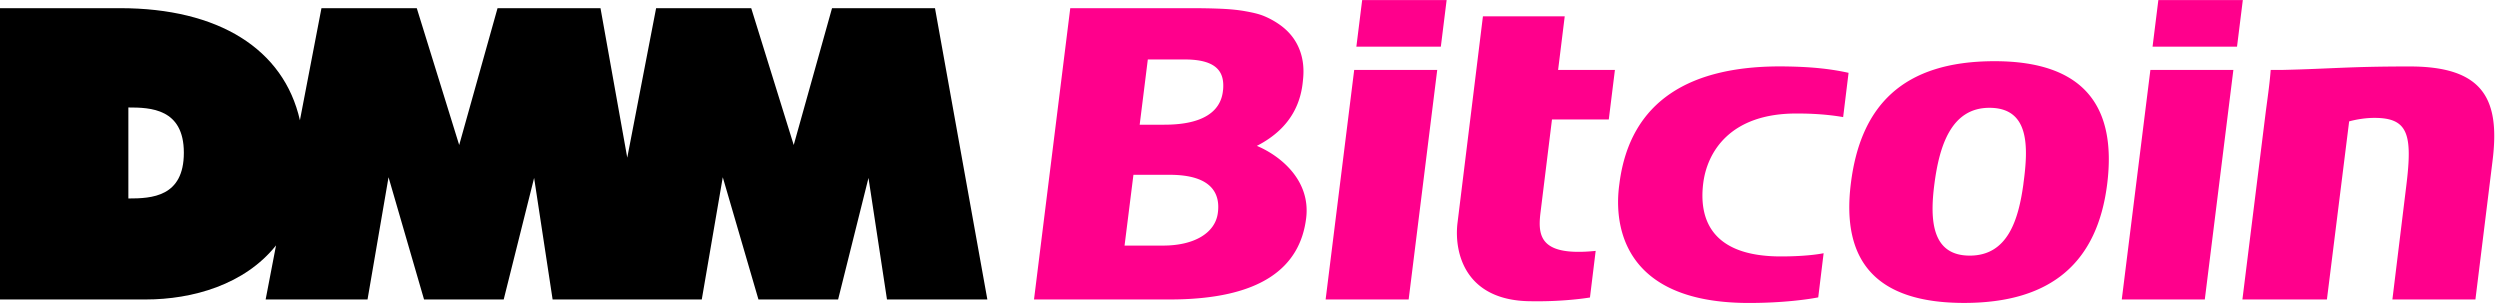 <svg height="303" viewBox="0 0 608.24 73.7" width="2500" xmlns="http://www.w3.org/2000/svg"><path d="m227.48 1.98h-25.05l-9.32 33.29-10.34-33.29h-23.14l-7.02 36.37-6.51-36.37h-25.05l-9.33 33.29-10.32-33.29h-23.19l-5.24 27.27c-3.92-17.35-19.82-27.27-43.73-27.27h-29.24v70.87h35.45c11.39 0 24.08-3.59 31.71-13.16l-2.53 13.16h24.79l5.11-29.74 8.64 29.74h19.38l7.4-29.57 4.5 29.57h36.29l5.11-29.74 8.68 29.74h19.38l7.39-29.57 4.5 29.57h24.42zm-196.25 46.29v-22.13c5.37 0 13.5.25 13.5 11.01s-7.82 11.13-13.5 11.13z"/><path d="m330 11.34h20.55l1.41-11.34h-20.55zm-7.48 61.51h20.2l6.95-55.84h-20.2zm202.6-72.85-1.41 11.34h20.55l1.41-11.34zm-8.9 72.85h20.2l6.95-55.84h-20.19zm70.07-56.69c-14.84 0-18.9.56-30.85.84-.95.02-1.95.01-2.99.01-.21 2.86-.56 5.41-1.18 10.04l-5.7 45.8h20.56l5.41-43.33c1.89-.51 4.06-.85 6.16-.85 8.25 0 9.29 4.06 7.73 16.61l-3.37 27.57h20.2s2.78-22.48 4.18-33.84c1.8-14.65-2.01-22.85-20.14-22.85zm-101.01-1.28c-22.46 0-32.66 10.96-34.98 29.8-2.34 18.93 6.22 29.01 27.57 29.01s32.46-9.99 34.81-29.01c2.32-18.84-5.67-29.8-27.41-29.8zm7.02 29.78c-1.21 8.9-3.86 17.52-13.06 17.52s-9.78-8.49-8.6-17.5c1.21-9.21 4.08-18.46 13.37-18.46 9.76 0 9.53 9.35 8.28 18.45zm-186.51-9.18c8.88-4.54 10.8-11.27 11.21-15.92.32-2.79.06-5.36-.93-7.75-.98-2.38-2.62-4.37-4.93-5.95a19.5 19.5 0 0 0 -3.68-1.99c-1.31-.53-2.78-.84-4.43-1.14s-3.57-.5-5.75-.6-4.73-.15-7.63-.15h-29.26l-8.82 70.87h33.02c22.35 0 31.71-7.85 33.19-19.75 1.16-9.3-6.36-15.26-11.99-17.62zm-9.51 16.44c-.69 4.78-5.75 7.82-13.3 7.82h-9.38l2.16-17.22h8.8c10.52 0 12.38 4.81 11.72 9.4zm1.28-30.03c-.71 8-10.33 8.44-14.42 8.44h-5.86c.34-2.72 1.6-12.8 1.98-15.87h9.03c8.51 0 9.61 3.71 9.28 7.43zm83.13-17.92h-19.9l-6.21 50.46c-.78 7.14 1.91 18.85 18.05 18.85 6.16.1 11.43-.46 14.2-.91l1.39-11.34c-13.36 1.36-14.11-3.42-13.45-9.11l2.82-22.86h13.82l1.49-12.05h-13.82l1.61-13.04zm13.32 40.6c-.39 3.04-4.55 29.13 31.48 29.13 8.37 0 14.44-.88 16.88-1.36l1.31-10.74c-3.3.64-7.56.78-10.4.78-17.28 0-19.93-9.49-18.89-17.82.93-7.44 6.41-17.1 23-16.95 1.21 0 6.09 0 11.04.87l1.32-10.77c-4.83-1.07-9.56-1.46-15.14-1.55-23.47-.41-38.01 8.42-40.6 28.41z" fill="#ff008c"/></svg>